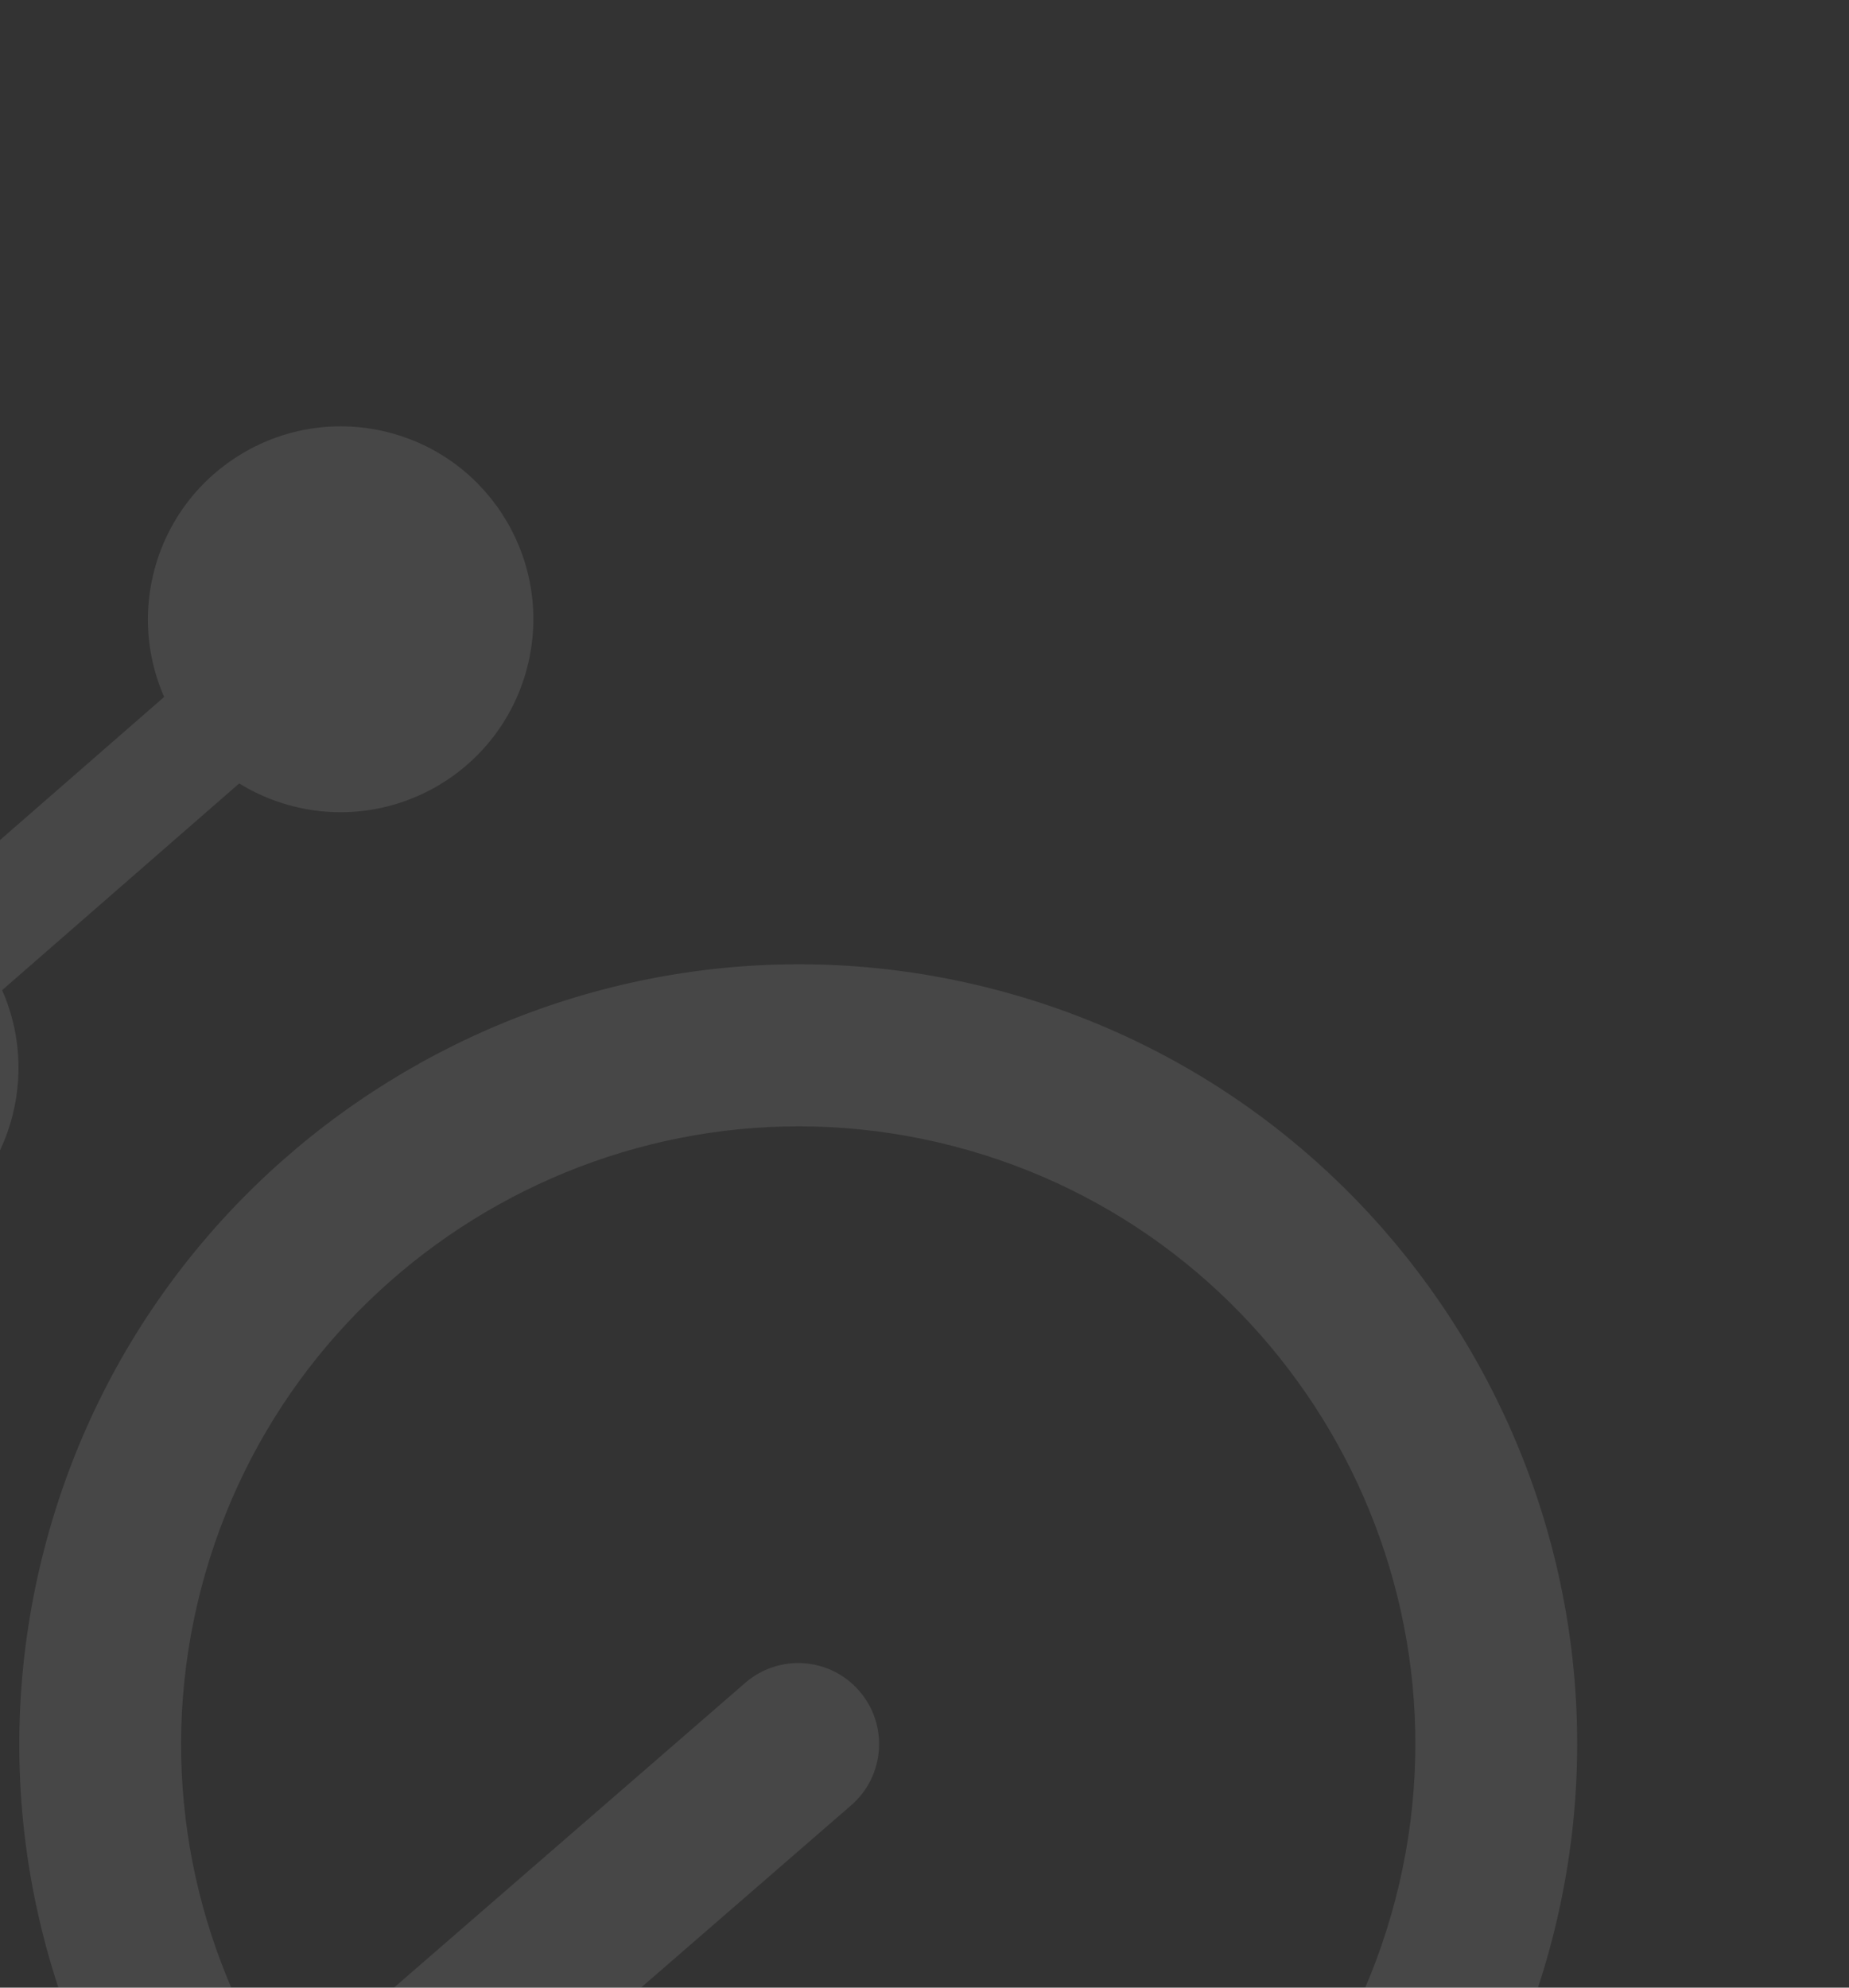 <svg width="160" height="172" viewBox="0 0 160 172" fill="none" xmlns="http://www.w3.org/2000/svg">
<rect x="0" y="0" width="160" height="172" fill="#333333" stroke="none"/>
<defs>
<clipPath id="clip0_109_1151">
<rect width="279" height="265" fill="white" transform="translate(-110.338) rotate(14.569)"/>
</clipPath>
</defs>
<g opacity="0.1" clip-path="url(#clip0_109_1151)">
<path d="M52.1 216.242C16.134 206.894 -5.511 169.989 3.849 133.975C13.209 97.962 50.086 76.267 86.052 85.615C122.017 94.963 143.658 131.867 134.298 167.88C124.937 203.894 88.066 225.59 52.1 216.242ZM82.524 99.187C54.032 91.782 24.812 108.967 17.397 137.497C9.982 166.026 27.131 195.263 55.628 202.67C84.125 210.076 113.334 192.888 120.749 164.359C128.164 135.829 111.016 106.592 82.524 99.187Z" fill="white"/>
<path d="M-36.225 247.538C-37.759 247.139 -39.123 246.224 -40.081 244.938L-112.598 147.212C-114.904 144.102 -114.258 139.715 -111.151 137.404C-108.043 135.093 -103.661 135.737 -101.355 138.847L-33.341 230.507L64.487 145.627C67.41 143.09 71.83 143.404 74.361 146.333C76.894 149.258 76.578 153.683 73.655 156.221L-29.878 246.051C-31.352 247.326 -33.292 247.937 -35.226 247.726C-35.562 247.692 -35.903 247.628 -36.226 247.544L-36.225 247.538Z" fill="white"/>
<path d="M25.276 69.747C34.188 72.063 43.293 66.707 45.613 57.783C47.932 48.859 42.588 39.747 33.676 37.431C24.764 35.115 15.659 40.471 13.339 49.395C11.02 58.319 16.364 67.431 25.276 69.747Z" fill="white"/>
<path d="M-19.276 108.58C-10.364 110.897 -1.259 105.54 1.06 96.616C3.379 87.692 -1.965 78.581 -10.877 76.264C-19.789 73.948 -28.894 79.304 -31.213 88.228C-33.533 97.152 -28.188 106.264 -19.276 108.58Z" fill="white"/>
<path d="M26.218 49.834L-18.329 88.676L-11.825 96.154L32.722 57.312L26.218 49.834Z" fill="white"/>
</g>

</svg>

